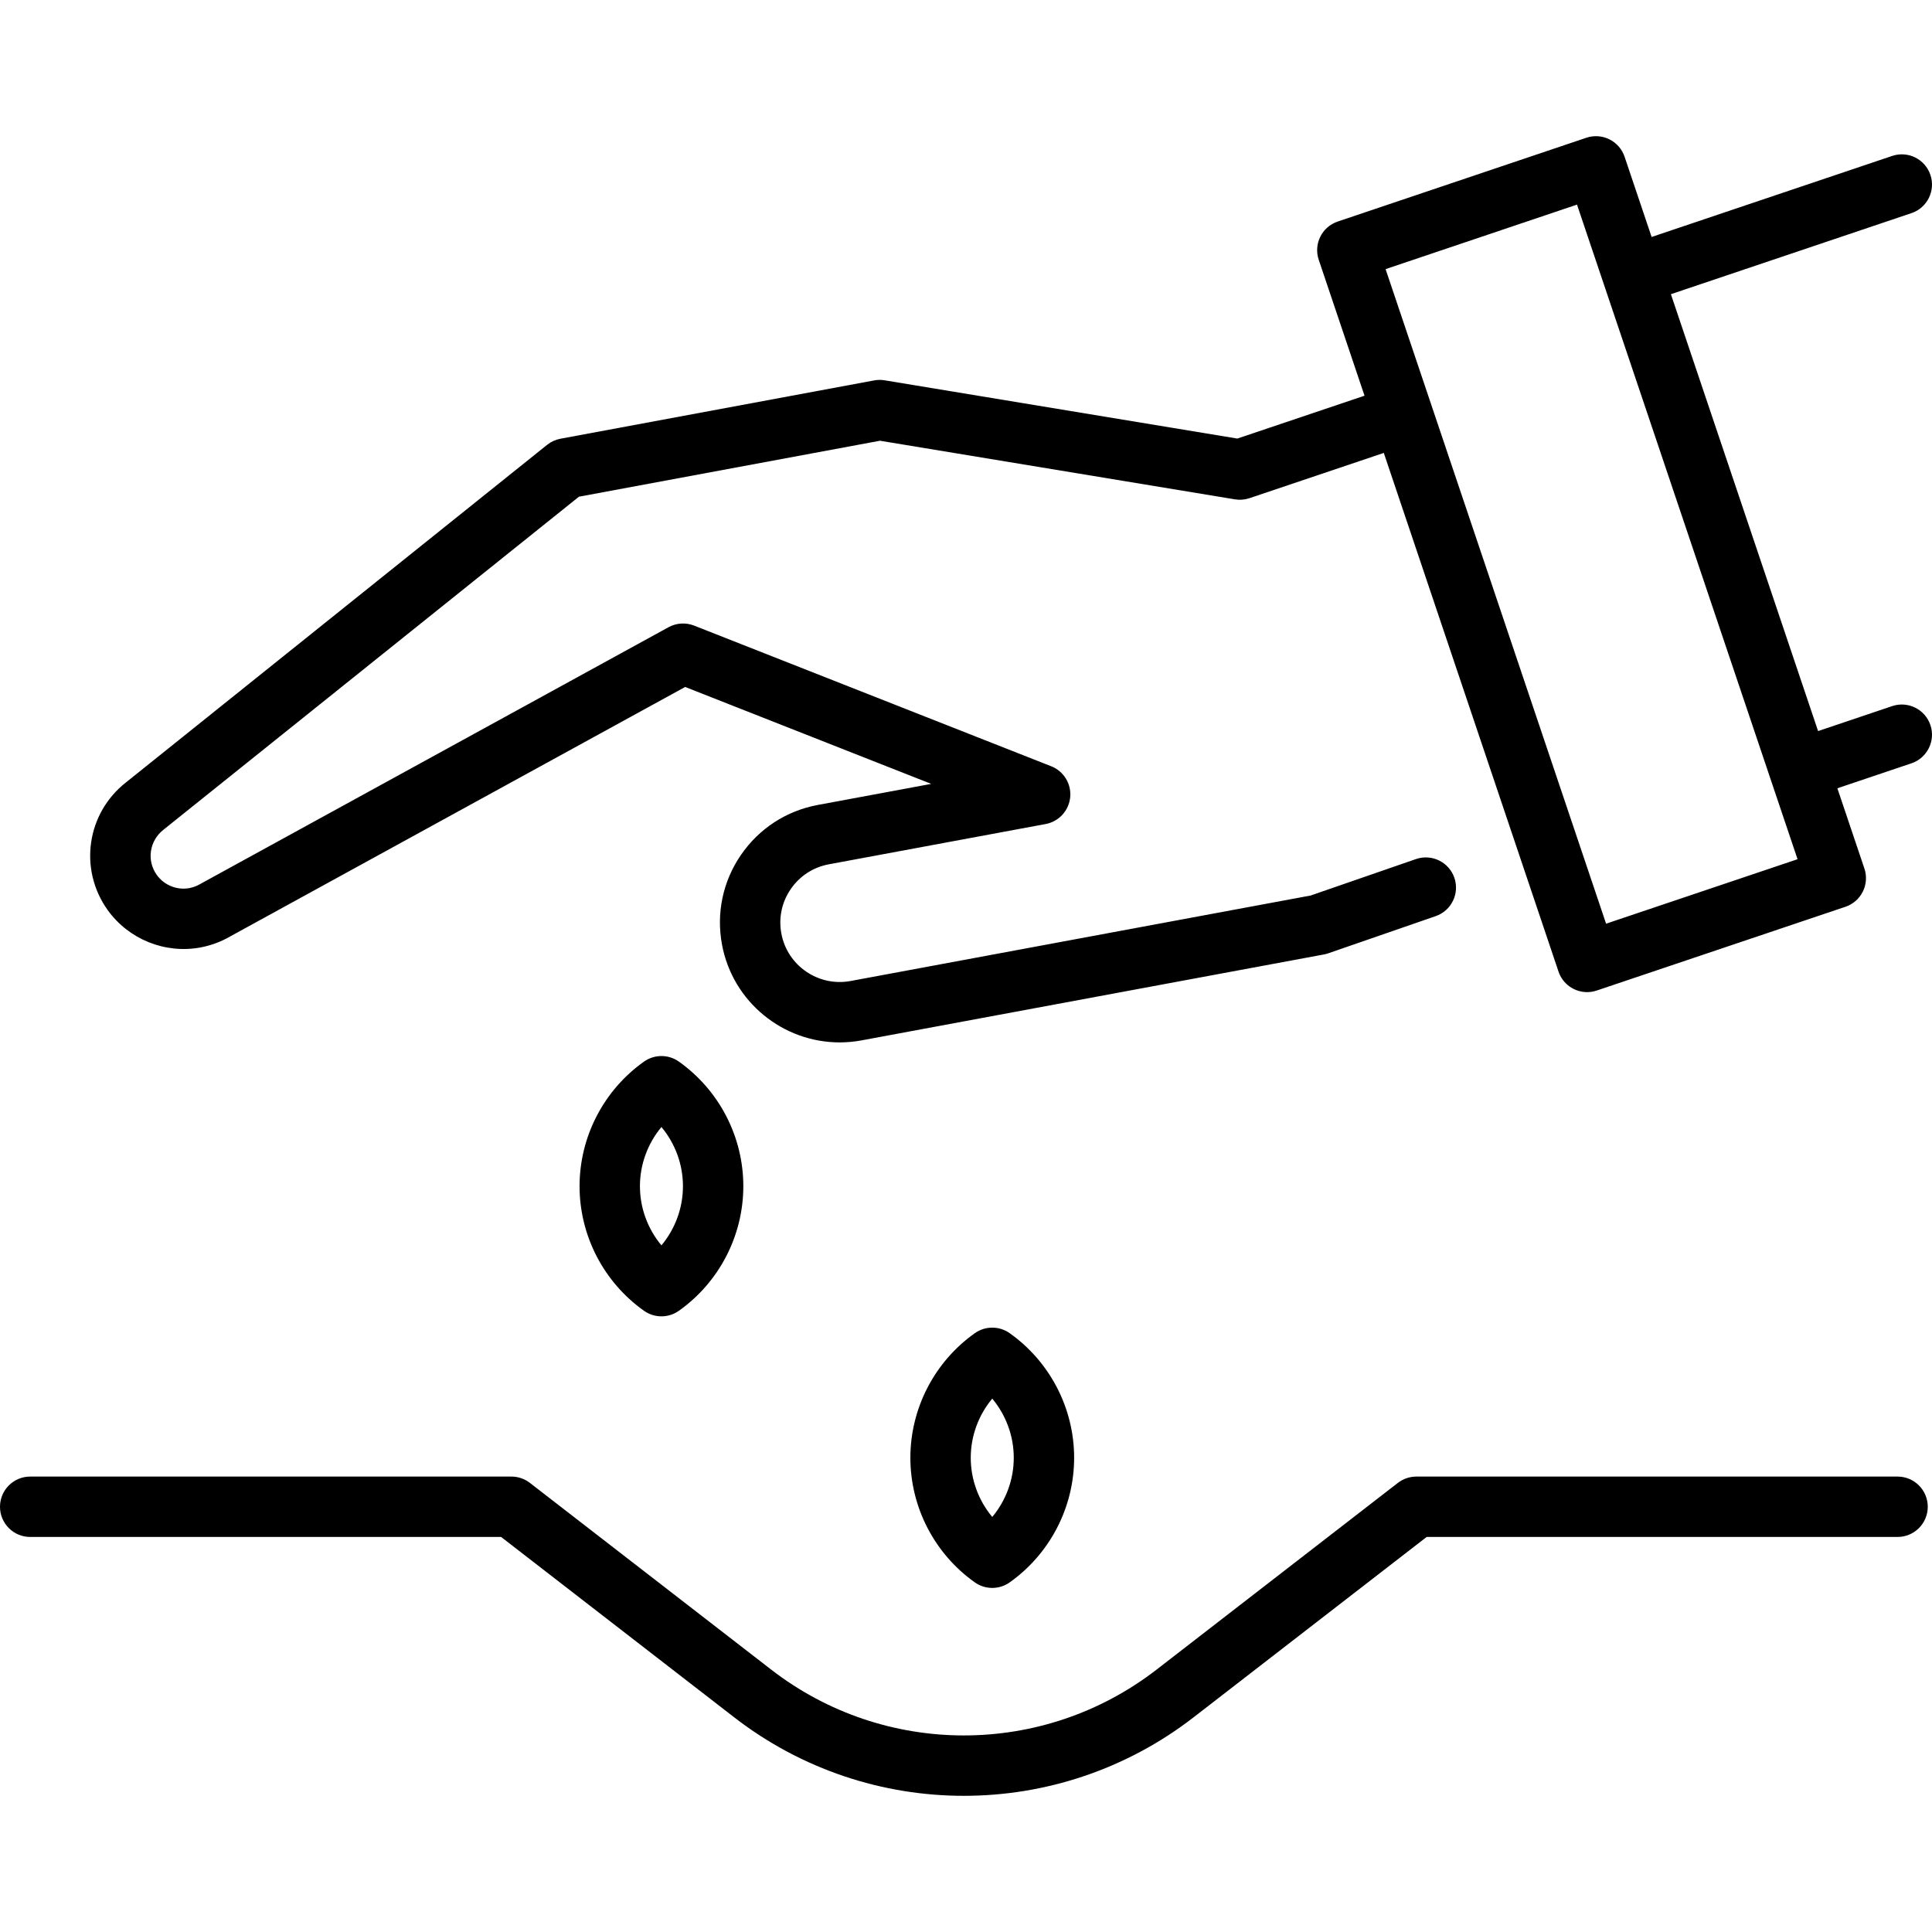 <?xml version="1.0" encoding="iso-8859-1"?>
<!-- Generator: Adobe Illustrator 19.0.0, SVG Export Plug-In . SVG Version: 6.00 Build 0)  -->
<svg version="1.1" id="Capa_1" xmlns="http://www.w3.org/2000/svg" xmlns:xlink="http://www.w3.org/1999/xlink" x="0px" y="0px"
	 viewBox="0 0 512.001 512.001" style="enable-background:new 0 0 512.001 512.001;" xml:space="preserve">
<g>
	<g>
		<path d="M511.58,192.149c-1.412-4.186-5.949-6.433-10.138-5.024l-19.629,6.618l-39.008-115.78l63.747-21.478
			c4.187-1.41,6.438-5.949,5.027-10.135c-1.411-4.188-5.951-6.44-10.135-5.027L437.697,62.8l-7.165-21.266
			c-0.677-2.011-2.126-3.67-4.027-4.612c-1.901-0.942-4.099-1.092-6.109-0.415l-65.892,22.205
			c-4.187,1.411-6.437,5.948-5.026,10.135l12.134,36.019l-33.704,11.358l-93.477-15.439c-0.916-0.154-1.853-0.143-2.766,0.027
			l-83.139,15.455c-1.296,0.242-2.513,0.799-3.541,1.623L33.419,207.32c-10.472,8.18-12.62,23.048-4.886,33.851
			c5.562,7.766,15.213,11.659,24.6,9.914c2.784-0.524,5.434-1.507,7.877-2.924l120.563-66.107l65.207,25.685l-30.061,5.584
			c-8.332,1.551-15.56,6.253-20.355,13.239c-4.796,6.987-6.581,15.424-5.03,23.751c2.828,15.249,16.193,25.936,31.183,25.936
			c1.913,0,3.854-0.175,5.8-0.536l122.536-22.771c0.393-0.073,0.778-0.175,1.155-0.305l28.464-9.851
			c4.176-1.445,6.389-6.001,4.944-10.177c-1.445-4.174-6.001-6.384-10.176-4.944l-27.899,9.655l-121.944,22.661
			c-8.529,1.572-16.752-4.068-18.334-12.594c-0.769-4.13,0.116-8.311,2.493-11.774c2.377-3.463,5.961-5.794,10.089-6.562
			l57.465-10.676c3.508-0.652,6.16-3.549,6.502-7.101c0.341-3.552-1.711-6.9-5.031-8.208l-94.634-37.276
			c-2.211-0.869-4.694-0.714-6.779,0.429L53.225,234.181c-0.067,0.037-0.134,0.075-0.202,0.114c-0.88,0.515-1.838,0.874-2.832,1.06
			c-3.291,0.61-6.689-0.761-8.65-3.5c-2.724-3.804-1.966-9.043,1.805-11.989l110.08-88.237l79.782-14.83l94.06,15.534
			c1.293,0.215,2.618,0.108,3.858-0.311l35.593-11.994l46.303,137.449c1.125,3.34,4.241,5.446,7.581,5.446
			c0.846,0,1.708-0.135,2.555-0.421l65.902-22.196c2.011-0.677,3.67-2.125,4.613-4.026c0.943-1.901,1.092-4.099,0.415-6.11
			l-7.166-21.268l19.632-6.618C510.741,200.874,512.991,196.335,511.58,192.149z M425.631,244.788L367.194,71.319l50.729-17.095
			l58.447,173.476L425.631,244.788z"/>
	</g>
</g>
<g>
	<g>
		<path d="M502.878,391.309H375.347c-1.773,0-3.494,0.589-4.896,1.672l-63.939,49.478c-30.071,23.27-72.074,23.27-102.147,0
			l-63.939-49.478c-1.402-1.085-3.123-1.672-4.896-1.672H8c-4.418,0-8,3.581-8,8c0,4.418,3.582,8,8,8h124.797l61.777,47.805
			c17.92,13.868,39.389,20.8,60.865,20.799c21.471-0.002,42.949-6.935,60.865-20.799l61.777-47.805h124.797c4.418,0,8-3.582,8-8
			C510.878,394.89,507.296,391.309,502.878,391.309z"/>
	</g>
</g>
<g>
	<g>
		<path d="M179.921,281.341c-2.774-1.969-6.49-1.969-9.264,0c-10.688,7.589-17.068,19.931-17.068,33.013
			c0,13.083,6.381,25.423,17.068,33.012c1.389,0.985,3.01,1.477,4.633,1.477c1.622,0,3.245-0.493,4.631-1.477
			c10.688-7.589,17.068-19.931,17.068-33.012C196.989,301.27,190.608,288.93,179.921,281.341z M175.29,330.036
			c-3.636-4.358-5.7-9.902-5.7-15.682c0.001-5.781,2.064-11.325,5.7-15.683c3.636,4.358,5.7,9.902,5.7,15.683
			C180.99,320.134,178.926,325.678,175.29,330.036z"/>
	</g>
</g>
<g>
	<g>
		<path d="M267.59,353.316c-2.774-1.969-6.49-1.969-9.264,0c-10.688,7.589-17.068,19.931-17.068,33.012
			c0,13.082,6.381,25.423,17.068,33.013c1.387,0.984,3.009,1.477,4.631,1.477s3.245-0.493,4.633-1.477
			c10.687-7.59,17.068-19.933,17.068-33.013C284.658,373.245,278.277,360.905,267.59,353.316z M262.958,402.01
			c-3.636-4.358-5.7-9.902-5.7-15.682c0.001-5.78,2.064-11.324,5.7-15.682c3.636,4.358,5.7,9.902,5.7,15.682
			C268.658,392.108,266.594,397.652,262.958,402.01z"/>
	</g>
</g>
<g>
</g>
<g>
</g>
<g>
</g>
<g>
</g>
<g>
</g>
<g>
</g>
<g>
</g>
<g>
</g>
<g>
</g>
<g>
</g>
<g>
</g>
<g>
</g>
<g>
</g>
<g>
</g>
<g>
</g>
</svg>
